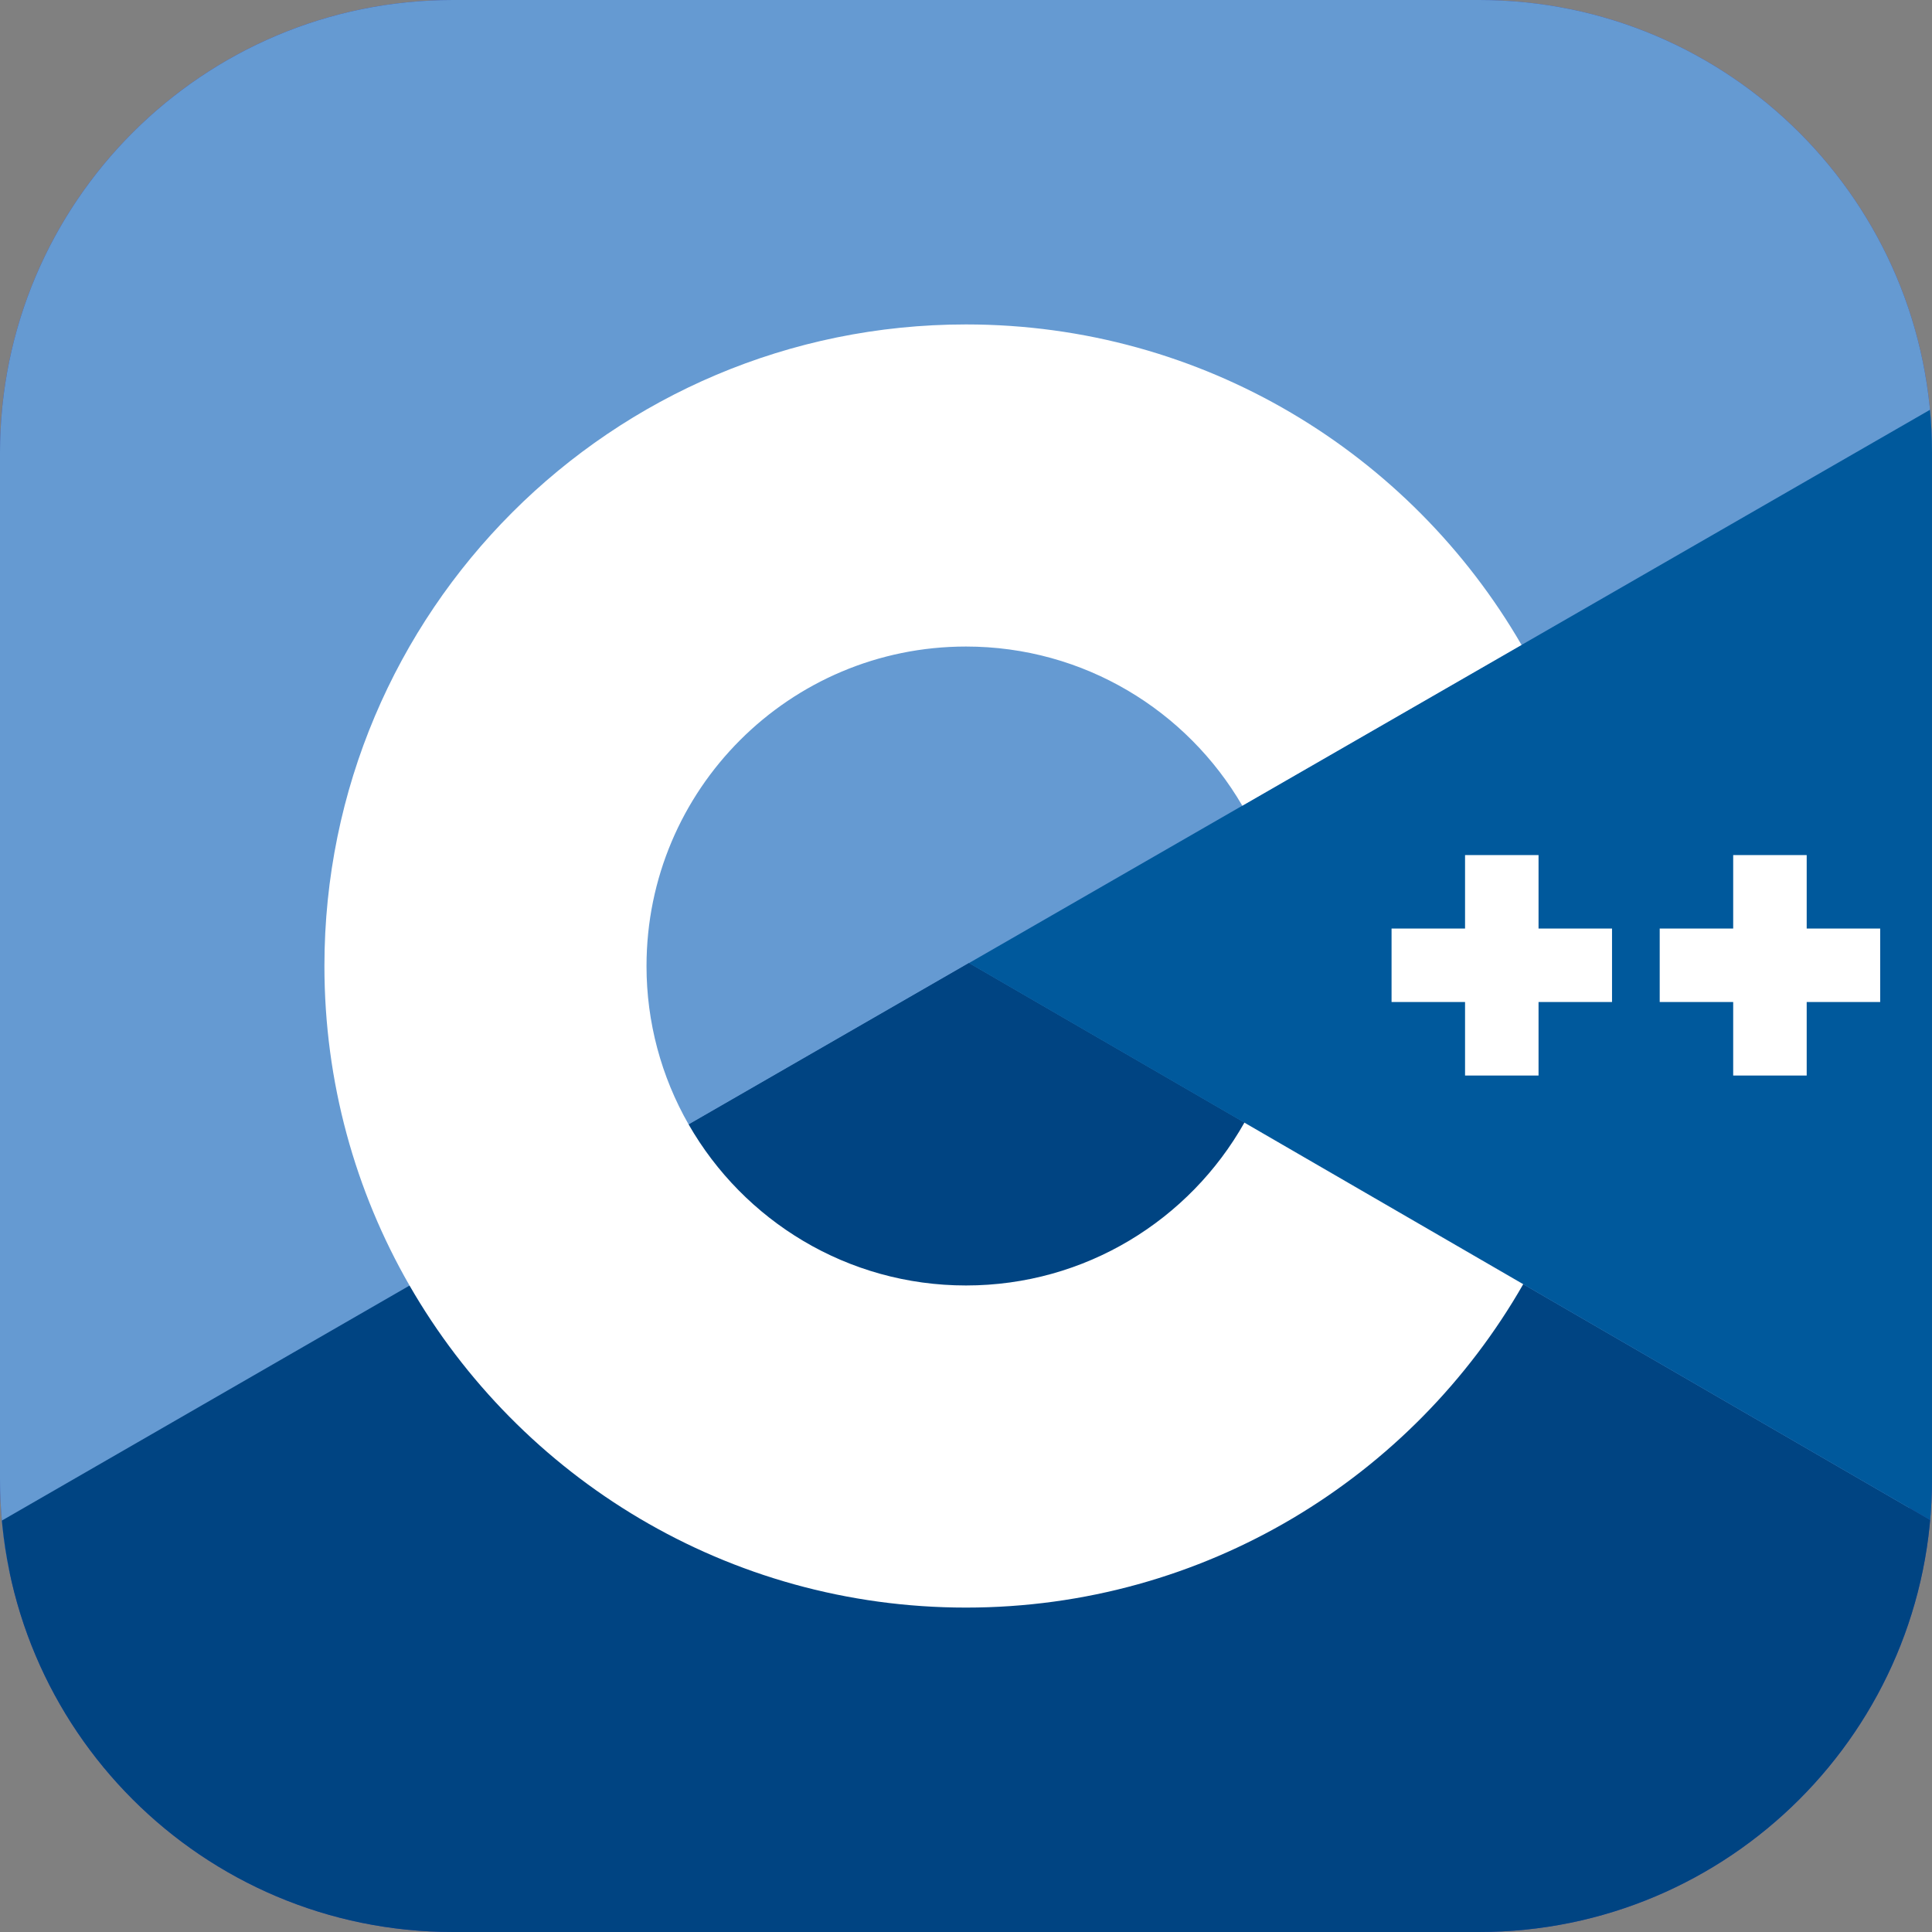 <?xml version="1.0" encoding="UTF-8"?>
<!DOCTYPE svg PUBLIC "-//W3C//DTD SVG 1.1//EN" "http://www.w3.org/Graphics/SVG/1.1/DTD/svg11.dtd">
<!-- Creator: CorelDRAW 2018 (64-Bit) -->
<svg xmlns="http://www.w3.org/2000/svg" xml:space="preserve" width="67.733mm" height="67.733mm" version="1.1" style="shape-rendering:geometricPrecision; text-rendering:geometricPrecision; image-rendering:optimizeQuality; fill-rule:evenodd; clip-rule:evenodd"
viewBox="0 0 6719 6719"
 xmlns:xlink="http://www.w3.org/1999/xlink">
 <rect x="0" y="0" width="6719" height="6719" fill="#808080" stroke="none"/>
 <defs>
  <style type="text/css">
   <![CDATA[
    .fil5 {fill:none}
    .fil2 {fill:#004482}
    .fil3 {fill:#00599C}
    .fil0 {fill:#394AAB}
    .fil1 {fill:#659AD2}
    .fil4 {fill:white}
   ]]>
  </style>
   <clipPath id="id0">
    <path d="M1574.76 0l3569.47 0c869.57,0 1574.76,705.2 1574.76,1574.76l0 3569.47c0,869.56 -705.2,1574.75 -1574.76,1574.75l-3569.47 0.01c-869.56,-0.01 -1574.75,-705.21 -1574.75,-1574.77l-0.01 -3569.46c0.01,-869.57 705.21,-1574.76 1574.77,-1574.76z"/>
   </clipPath>
 </defs>
 <g id="Слой_x0020_1">
  <path class="fil0" d="M1574.76 0l3569.47 0c869.57,0 1574.76,705.2 1574.76,1574.76l0 3569.47c0,869.56 -705.2,1574.75 -1574.76,1574.75l-3569.47 0.01c-869.56,-0.01 -1574.75,-705.21 -1574.75,-1574.77l-0.01 -3569.46c0.01,-869.57 705.21,-1574.76 1574.77,-1574.76z"/>
  <g style="clip-path:url(#id0)">
   <g id="_2381395772720">
    <g>
     <path id="1" class="fil1" d="M6718.64 1803.87c-0.06,-126.97 336.95,-544.29 282.04,-640.58 -53.95,-94.69 -134.74,-174.06 -243.09,-236.81 89.74,-765.1 667.47,-1000.41 -226.72,-1516.69 -241.07,-139.17 -3296.27,141.48 -3535.55,282.65 -356.03,209.96 -2597.87,63.25 -3129.03,370.91 -218.75,126.64 -180.83,1645.87 -180.89,1897.77 -0.34,1037.22 -98.42,1972.73 -98.76,3009.98 0.05,124.2 42.46,362.15 94.96,457 53.96,97.56 532.85,-4.61 643.71,59.56 531.19,307.65 2313.95,1328.82 2669.9,1538.84 239.38,141.25 473.12,146.3 714.26,7.07 894.22,-516.31 1789.62,-1030.48 2684.23,-1546.23 110.85,-64.15 192.77,-145.75 246.74,-243.22 52.42,-94.85 78.48,-204.87 78.52,-329.09 0,0 0,-2073.9 -0.34,-3111.16l0 0zm0 0l0 0 0 0z"/>
    </g>
    <g>
     <path class="fil2" d="M3369.78 3349.37l-3497.89 2016.39c53.96,97.56 290.08,1291.29 400.95,1355.46 531.19,307.65 2366.43,95.26 2722.38,305.28 239.38,141.25 473.12,146.3 714.27,7.07 894.21,-516.31 2465.45,288.4 3360.07,-227.36 110.85,-64.15 -30.32,-1202.16 23.65,-1299.63l-3723.43 -2157.21 0 0zm0 0l0 0 0 0z"/>
    </g>
    <g>
     <path class="fil2" d="M2394.96 3910.69c191.51,334.34 551.54,559.84 964.54,559.84 415.55,0 777.62,-228.36 968.17,-566.28l-957.89 -554.88 -974.82 561.32 0 0zm0 0l0 0 0 0z"/>
    </g>
    <path class="fil3" d="M6999.15 1844.88c-0.06,-126.97 74.49,-500.01 19.57,-596.3l-3648.95 2100.79 3514.99 2036.46c52.42,-94.85 450.94,-727.16 450.99,-851.37 0,0 -336.26,-1652.32 -336.61,-2689.58z"/>
    <g>
     <path class="fil4" d="M6538.8 3484.81l-255.58 0 0 255.64 -255.63 0 0 -255.64 -255.55 0 0 -255.55 255.55 0 0 -255.57 255.63 0 0 255.57 255.58 0 0 255.55 0 0zm-932.6 0l-255.55 0 0 255.64 -255.58 0 0 -255.64 -255.58 0 0 -255.55 255.58 0 0 -255.57 255.58 0 0 255.57 255.55 0 0 255.55z"/>
    </g>
    <g>
     <path class="fil4" d="M4327.67 3904.25c-190.55,337.92 -552.62,566.28 -968.17,566.28 -413,0 -773.02,-225.51 -964.54,-559.84 -95.9,-167.24 -146.53,-357.17 -146.53,-550.08 0,-0.28 0,-0.81 0,-1.08 0,-613.61 497.47,-1111.04 1111.07,-1111.04 410.34,0 768.47,222.69 960.94,553.61l971.14 -559.22c-386,-666.32 -1106.66,-1114.6 -1932.07,-1114.6 -1232.31,0 -2231.26,998.98 -2231.26,2231.24 0,404.27 107.55,783.37 295.51,1110.39 385.03,669.83 1107.73,1120.87 1935.75,1120.87 829.55,0 1553.39,-452.85 1937.86,-1124.66l-969.69 -561.82 0 -0.06zm0 0l0 0 0 0z"/>
    </g>
   </g>
  </g>
  <path class="fil5" d="M1574.76 0l3569.47 0c869.57,0 1574.76,705.2 1574.76,1574.76l0 3569.47c0,869.56 -705.2,1574.75 -1574.76,1574.75l-3569.47 0.01c-869.56,-0.01 -1574.75,-705.21 -1574.75,-1574.77l-0.01 -3569.46c0.01,-869.57 705.21,-1574.76 1574.77,-1574.76z"/>
 </g>
</svg>

